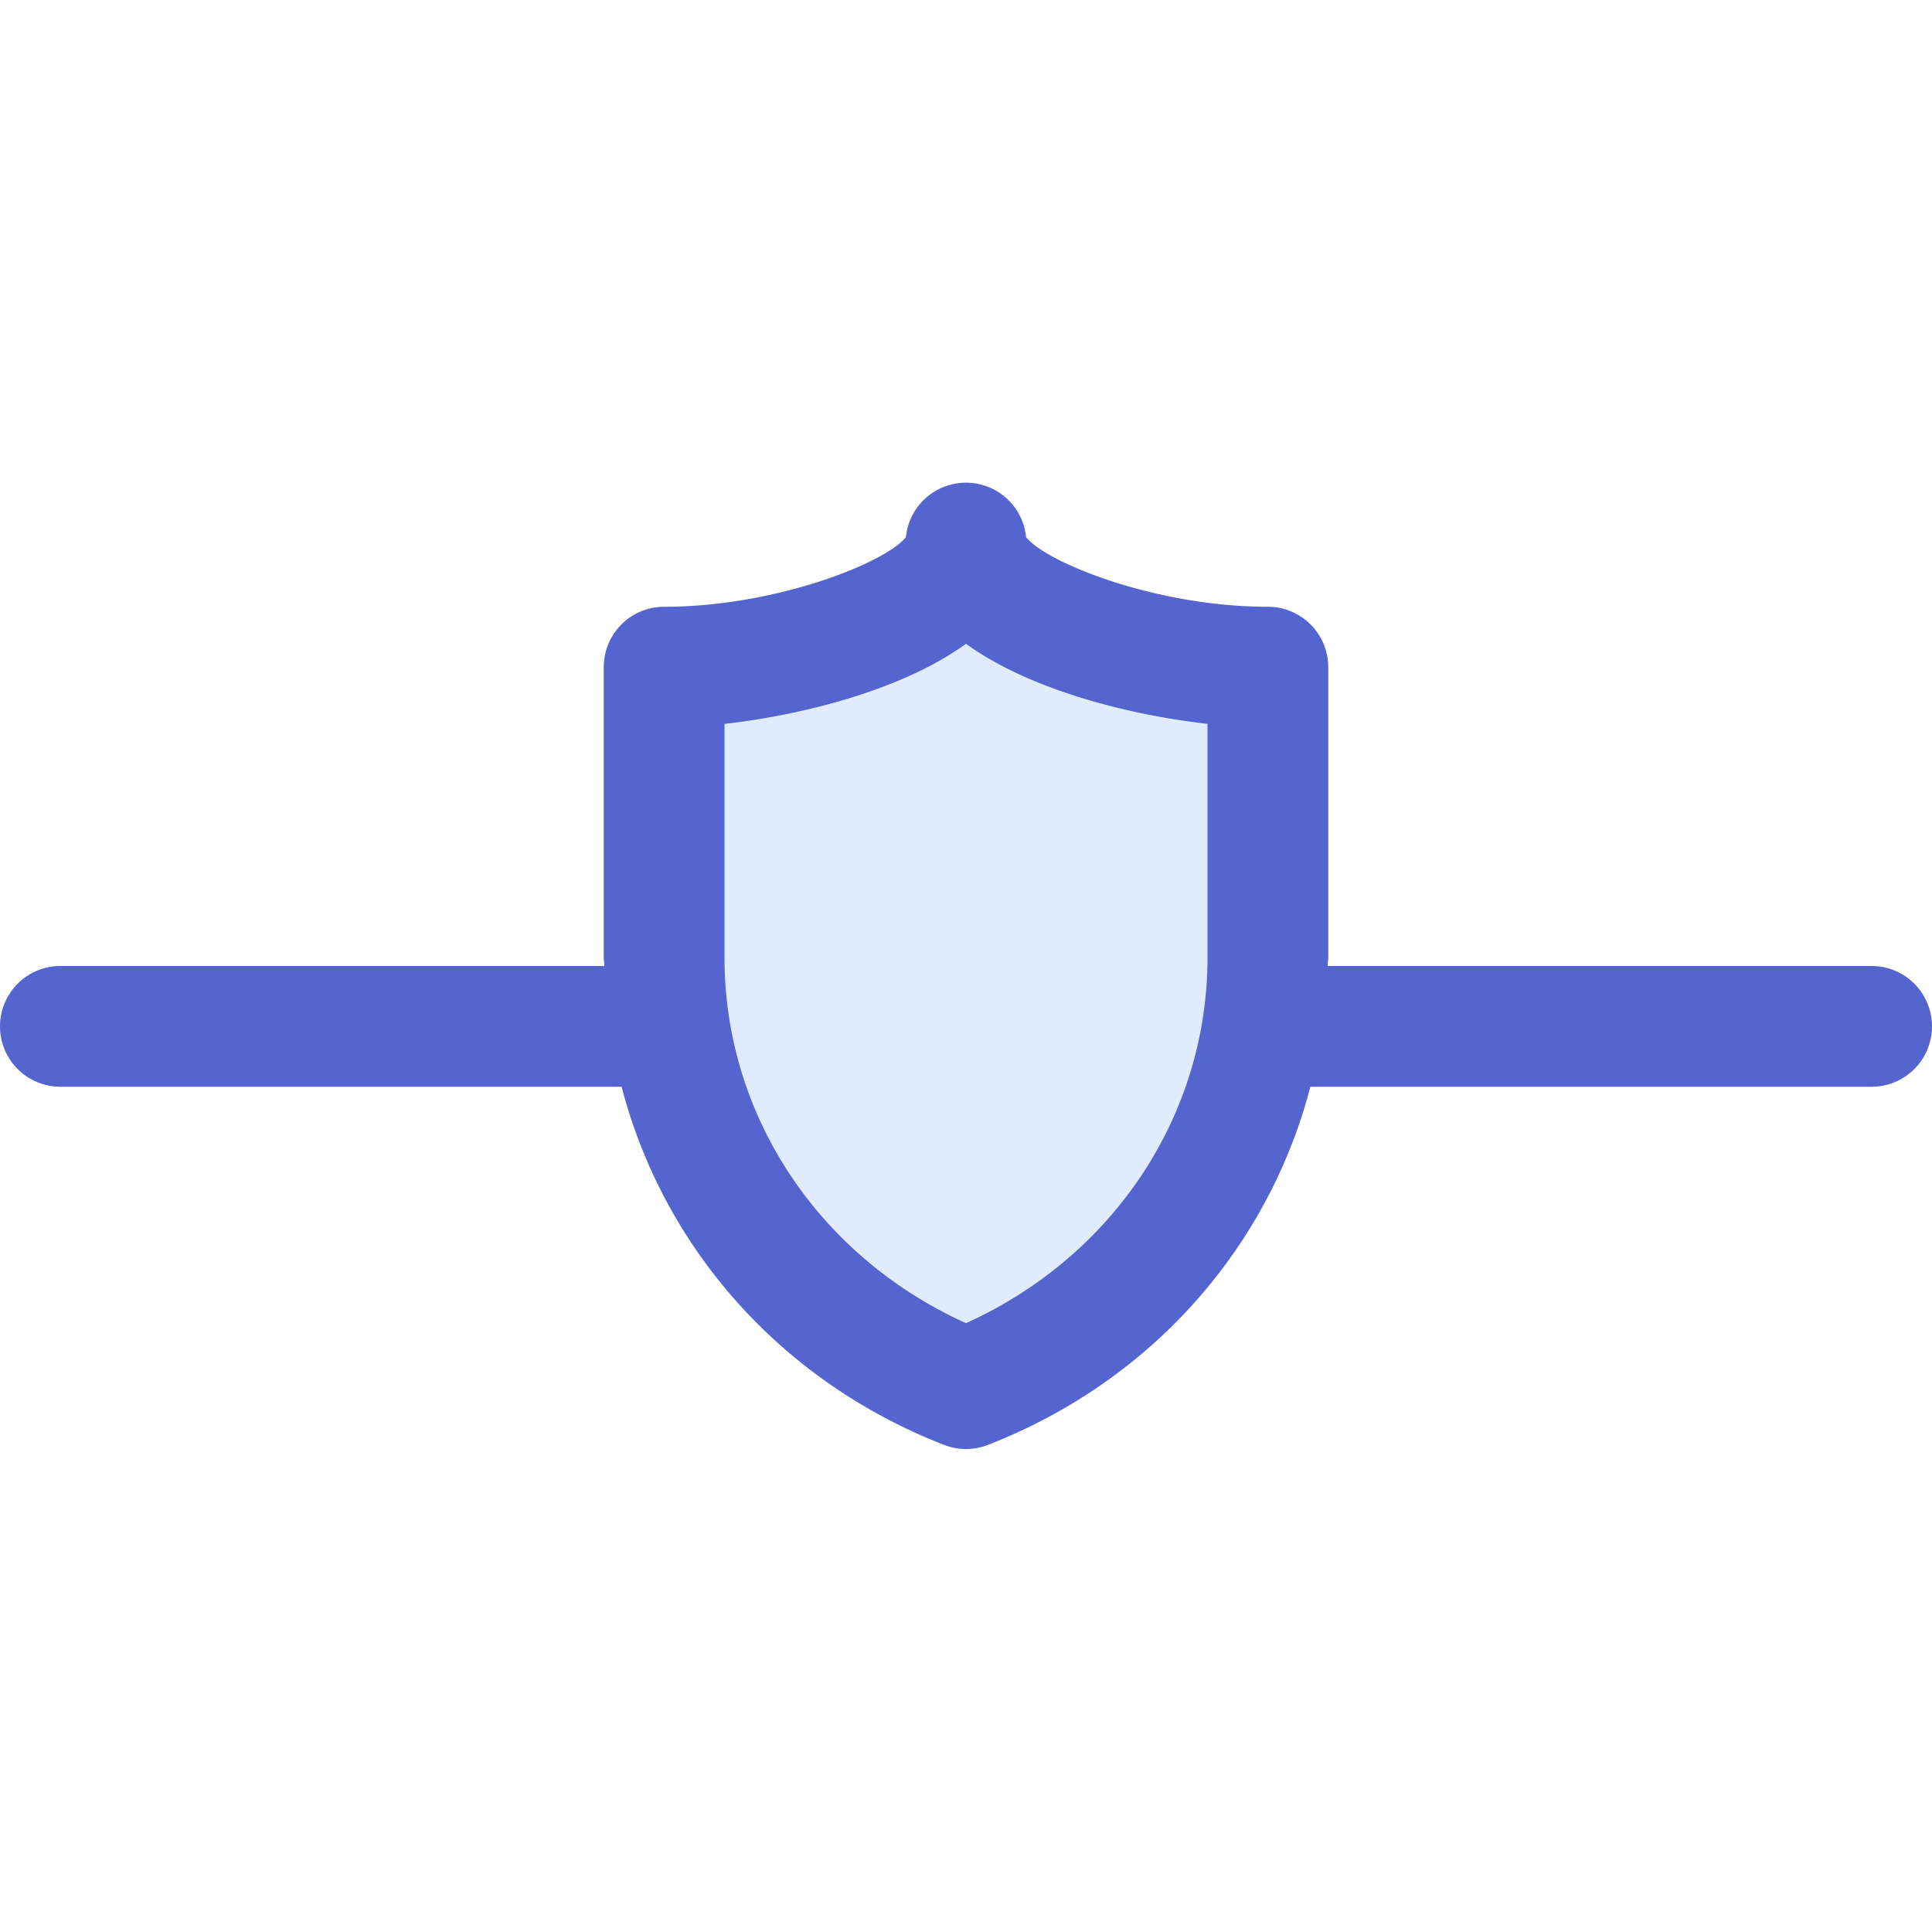 <?xml version="1.0" standalone="no"?><!DOCTYPE svg PUBLIC "-//W3C//DTD SVG 1.1//EN" "http://www.w3.org/Graphics/SVG/1.1/DTD/svg11.dtd"><svg t="1717200341398" class="icon" viewBox="0 0 1024 1024" version="1.1" xmlns="http://www.w3.org/2000/svg" p-id="15984" xmlns:xlink="http://www.w3.org/1999/xlink" width="38" height="38"><path d="M672 353.6v153.92c0 103.36-66.24 192-160 228.48-93.76-36.48-160-125.12-160-228.48v-153.92c70.72 0 160-31.68 160-65.6 0 33.92 89.28 65.6 160 65.6z" fill="#E0EBFE" p-id="15985"></path><path d="M992 512h-288.32c0-1.504 0.32-2.976 0.32-4.48v-153.92a32 32 0 0 0-32-32c-59.776 0-117.952-23.68-128.16-36.96a32 32 0 0 0-63.68 0c-10.24 13.28-68.384 36.96-128.16 36.96a32 32 0 0 0-32 32v153.92c0 1.504 0.32 2.976 0.32 4.48H32a32 32 0 0 0 0 64h297.472c22.08 84.928 83.968 156 170.912 189.824a32 32 0 0 0 23.232 0c86.944-33.824 148.8-104.896 170.912-189.824H992a32 32 0 0 0 0-64z m-352-4.48c0 83.616-49.824 158.4-128 193.792-78.176-35.392-128-110.176-128-193.792v-123.84c42.528-4.8 95.008-18.464 128-42.464 32.992 24 85.472 37.664 128 42.432v123.84z" fill="#5465CF" p-id="15986"></path></svg>